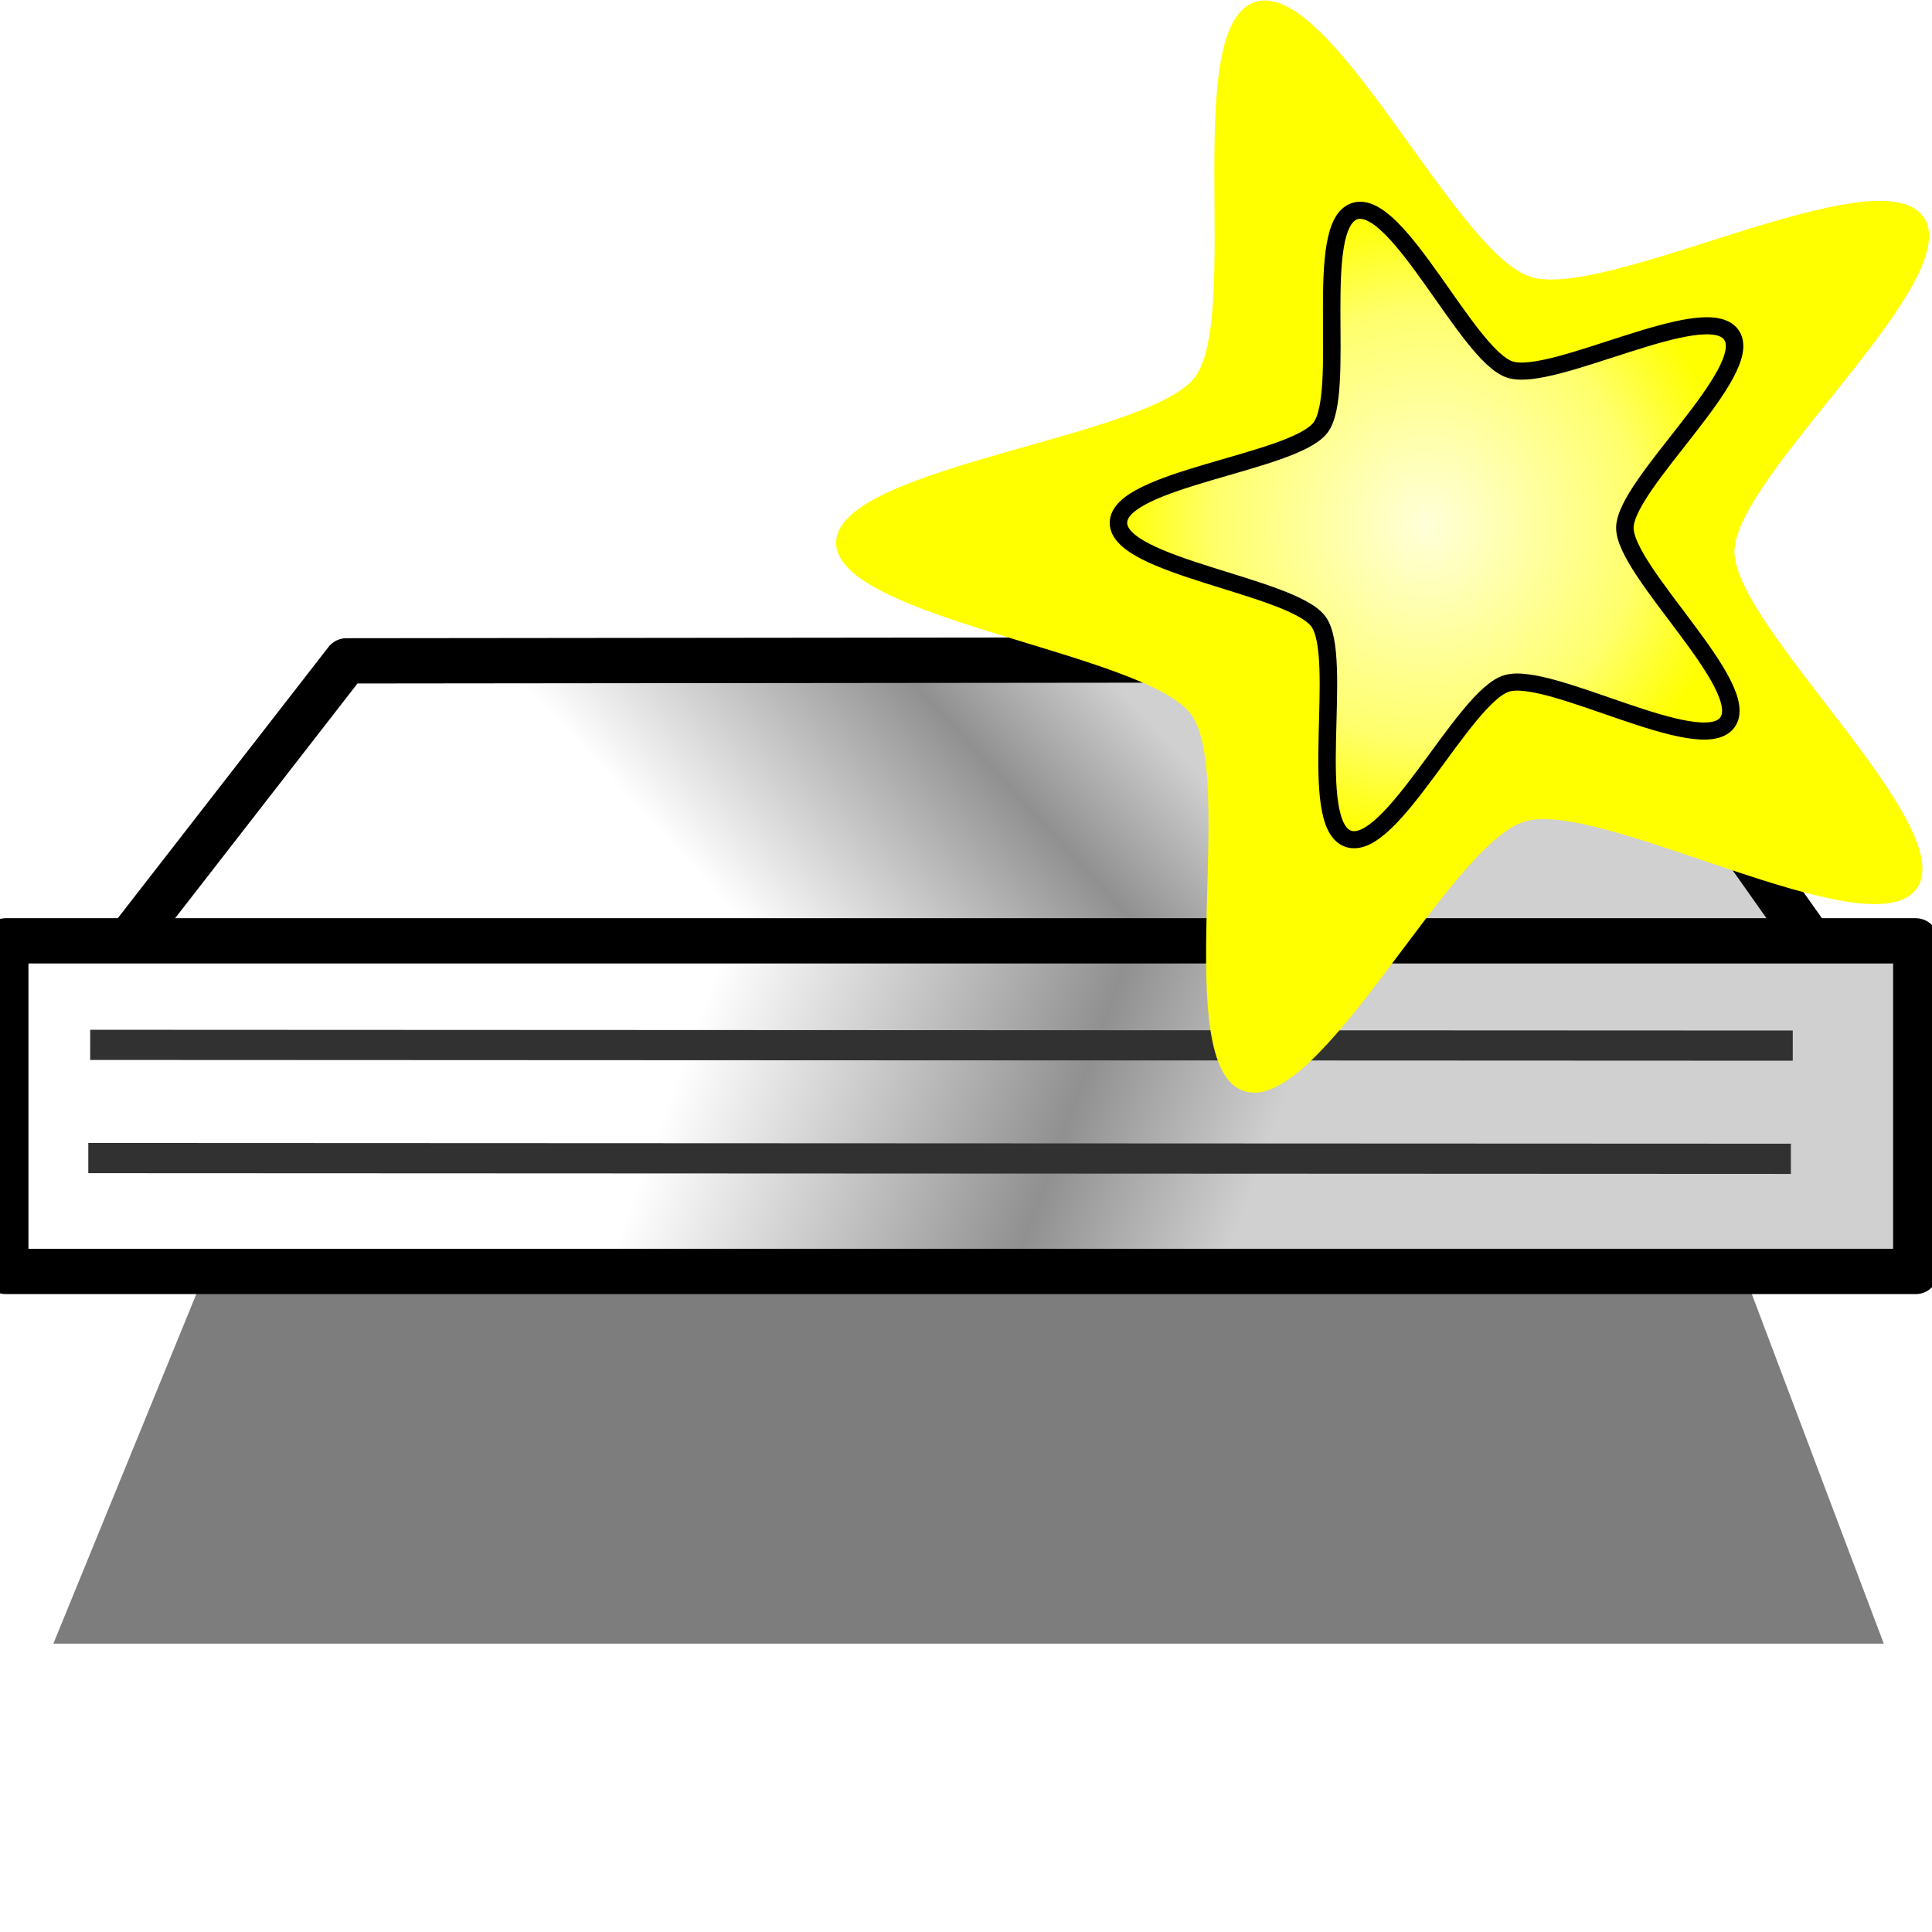 <?xml version="1.0" encoding="UTF-8" standalone="no"?>
<!-- Created with Inkscape (http://www.inkscape.org/) -->
<svg
   xmlns:dc="http://purl.org/dc/elements/1.1/"
   xmlns:cc="http://creativecommons.org/ns#"
   xmlns:rdf="http://www.w3.org/1999/02/22-rdf-syntax-ns#"
   xmlns:svg="http://www.w3.org/2000/svg"
   xmlns="http://www.w3.org/2000/svg"
   xmlns:xlink="http://www.w3.org/1999/xlink"
   xmlns:sodipodi="http://sodipodi.sourceforge.net/DTD/sodipodi-0.dtd"
   xmlns:inkscape="http://www.inkscape.org/namespaces/inkscape"
   width="128"
   height="128"
   id="svg2"
   sodipodi:version="0.32"
   inkscape:version="0.46"
   version="1.0"
   sodipodi:docname="server-new.svg"
   inkscape:output_extension="org.inkscape.output.svg.inkscape">
  <defs
     id="defs4">
    <linearGradient
       id="linearGradient5541">
      <stop
         style="stop-color:#e0e200;stop-opacity:1;"
         offset="0"
         id="stop5543" />
      <stop
         id="stop5549"
         offset="0.673"
         style="stop-color:#e0e200;stop-opacity:0.498;" />
      <stop
         style="stop-color:#e0e200;stop-opacity:0;"
         offset="1"
         id="stop5545" />
    </linearGradient>
    <linearGradient
       id="linearGradient5531">
      <stop
         style="stop-color:#ffffd9;stop-opacity:1;"
         offset="0"
         id="stop5533" />
      <stop
         id="stop5751"
         offset="0.686"
         style="stop-color:#ffff6c;stop-opacity:1;" />
      <stop
         style="stop-color:#ffff00;stop-opacity:1;"
         offset="1"
         id="stop5535" />
    </linearGradient>
    <linearGradient
       id="linearGradient2416">
      <stop
         style="stop-color:#d0d0d0;stop-opacity:1;"
         offset="0"
         id="stop2418" />
      <stop
         id="stop3680"
         offset="0.34"
         style="stop-color:#909090;stop-opacity:1;" />
      <stop
         style="stop-color:#ffffff;stop-opacity:1;"
         offset="1"
         id="stop2420" />
    </linearGradient>
    <inkscape:perspective
       sodipodi:type="inkscape:persp3d"
       inkscape:vp_x="1469.6523 : 541.81569 : 1"
       inkscape:vp_y="6.1230318e-14 : 1000 : 0"
       inkscape:vp_z="6474.1748 : -200.82774 : 1"
       inkscape:persp3d-origin="372.04724 : 350.78739 : 1"
       id="perspective10" />
    <linearGradient
       inkscape:collect="always"
       xlink:href="#linearGradient2416"
       id="linearGradient2422"
       x1="84.969"
       y1="59.682"
       x2="47.611"
       y2="48.357"
       gradientUnits="userSpaceOnUse"
       gradientTransform="matrix(1.002,0,0,0.829,-0.134,23.826)" />
    <linearGradient
       inkscape:collect="always"
       xlink:href="#linearGradient2416"
       id="linearGradient2430"
       x1="73.822"
       y1="11.344"
       x2="41.782"
       y2="26.343"
       gradientUnits="userSpaceOnUse"
       gradientTransform="matrix(1.006,0,0,0.511,0.618,40.527)"
       spreadMethod="pad" />
    <filter
       inkscape:collect="always"
       id="filter3676"
       x="-0.196"
       width="1.391"
       y="-0.271"
       height="1.541">
      <feGaussianBlur
         inkscape:collect="always"
         stdDeviation="9.883"
         id="feGaussianBlur3678" />
    </filter>
    <radialGradient
       inkscape:collect="always"
       xlink:href="#linearGradient5531"
       id="radialGradient5537"
       cx="89.804"
       cy="13.443"
       fx="89.804"
       fy="13.443"
       r="17.603"
       gradientTransform="matrix(1,0,0,1.045,0,-0.61)"
       gradientUnits="userSpaceOnUse" />
    <radialGradient
       inkscape:collect="always"
       xlink:href="#linearGradient5541"
       id="radialGradient5547"
       cx="66.75"
       cy="46.5"
       fx="66.75"
       fy="46.5"
       r="20.75"
       gradientTransform="matrix(1,0,0,1.036,0,-1.681)"
       gradientUnits="userSpaceOnUse" />
    <filter
       inkscape:collect="always"
       id="filter5675"
       x="-0.152"
       width="1.305"
       y="-0.146"
       height="1.292">
      <feGaussianBlur
         inkscape:collect="always"
         stdDeviation="2.236"
         id="feGaussianBlur5677" />
    </filter>
    <radialGradient
       inkscape:collect="always"
       xlink:href="#linearGradient5531"
       id="radialGradient6174"
       gradientUnits="userSpaceOnUse"
       gradientTransform="matrix(1,0,0,1.045,0,-0.61)"
       cx="89.804"
       cy="13.443"
       fx="89.804"
       fy="13.443"
       r="17.603" />
  </defs>
  <sodipodi:namedview
     id="base"
     pagecolor="#ffffff"
     bordercolor="#666666"
     borderopacity="1.0"
     inkscape:pageopacity="0.0"
     inkscape:pageshadow="2"
     inkscape:zoom="2.8284271"
     inkscape:cx="64"
     inkscape:cy="72.284271"
     inkscape:document-units="px"
     inkscape:current-layer="layer1"
     showgrid="false"
     inkscape:window-width="1670"
     inkscape:window-height="963"
     inkscape:window-x="0"
     inkscape:window-y="33" />
  <g
     inkscape:label="Ebene 1"
     inkscape:groupmode="layer"
     id="layer1">
    <path
       style="opacity:0.713;fill:#000000;fill-opacity:1;stroke:none;stroke-width:3;stroke-linecap:round;stroke-linejoin:round;stroke-miterlimit:4;stroke-dashoffset:0;stroke-opacity:1;filter:url(#filter3676)"
       d="M 26.517,21.227 L 103.591,21.227 L 124.804,108.908 L 3.536,108.908 L 26.517,21.227 z"
       id="rect3317"
       sodipodi:nodetypes="ccccc"
       transform="matrix(1,0,0,0.641,0,39.084)" />
    <path
       style="fill:url(#linearGradient2430);fill-opacity:1;stroke:#000000;stroke-width:3;stroke-linecap:round;stroke-linejoin:round;stroke-miterlimit:4;stroke-dasharray:none;stroke-dashoffset:0;stroke-opacity:1"
       d="M 22.95,43.783 L 106.766,43.695 L 121.088,63.974 L 7.03,64.274 L 22.95,43.783 z"
       id="rect2413"
       sodipodi:nodetypes="ccccc" />
    <path
       style="fill:url(#linearGradient2422);fill-opacity:1;stroke:#000000;stroke-width:3;stroke-linecap:round;stroke-linejoin:round;stroke-miterlimit:4;stroke-dashoffset:0;stroke-opacity:1"
       d="M 0.385,62.334 L 126.924,62.334 L 126.924,84.236 L 0.385,84.236 L 0.385,62.334 z"
       id="rect2411" />
    <path
       style="fill:none;fill-rule:evenodd;stroke:#313131;stroke-width:2;stroke-linecap:butt;stroke-linejoin:miter;stroke-miterlimit:4;stroke-dasharray:none;stroke-opacity:1"
       d="M 5.975,69.225 L 118.775,69.275"
       id="path3174" />
    <path
       style="fill:none;fill-rule:evenodd;stroke:#313131;stroke-width:2;stroke-linecap:butt;stroke-linejoin:miter;stroke-miterlimit:4;stroke-dasharray:none;stroke-opacity:1"
       d="M 5.85,76.725 L 118.65,76.775"
       id="path3176" />
    <path
       sodipodi:type="star"
       style="opacity:1;fill:#ffff00;fill-opacity:1;stroke:none;stroke-width:1;stroke-linecap:round;stroke-linejoin:round;stroke-miterlimit:4;stroke-dasharray:none;stroke-dashoffset:0;stroke-opacity:1;filter:url(#filter5675)"
       id="path6170"
       sodipodi:sides="5"
       sodipodi:cx="91.5"
       sodipodi:cy="13.5"
       sodipodi:r1="19.300259"
       sodipodi:r2="9.6501293"
       sodipodi:arg1="0.63831981"
       sodipodi:arg2="1.2666383"
       inkscape:flatsided="false"
       inkscape:rounded="0.2"
       inkscape:randomized="0"
       d="M 107,25 C 105.473,27.059 96.836,21.939 94.39,22.707 C 91.944,23.475 87.782,32.612 85.353,31.795 C 82.923,30.979 85.122,21.183 83.637,19.094 C 82.151,17.005 72.175,15.87 72.201,13.307 C 72.226,10.744 82.223,9.809 83.75,7.75 C 85.277,5.691 83.274,-4.147 85.72,-4.914 C 88.165,-5.682 92.144,3.536 94.574,4.352 C 97.004,5.169 105.741,0.224 107.227,2.312 C 108.713,4.401 101.175,11.033 101.15,13.597 C 101.124,16.16 108.527,22.941 107,25 z"
       transform="matrix(2.056,0,0,1.966,-93.054,9.783)" />
    <path
       sodipodi:type="star"
       style="opacity:1;fill:url(#radialGradient6174);fill-opacity:1;stroke:#000000;stroke-width:1;stroke-linecap:round;stroke-linejoin:round;stroke-miterlimit:4;stroke-dasharray:none;stroke-dashoffset:0;stroke-opacity:1"
       id="path6172"
       sodipodi:sides="5"
       sodipodi:cx="91.5"
       sodipodi:cy="13.5"
       sodipodi:r1="19.300259"
       sodipodi:r2="9.6501293"
       sodipodi:arg1="0.63831981"
       sodipodi:arg2="1.2666383"
       inkscape:flatsided="false"
       inkscape:rounded="0.2"
       inkscape:randomized="0"
       d="M 107,25 C 105.473,27.059 96.836,21.939 94.39,22.707 C 91.944,23.475 87.782,32.612 85.353,31.795 C 82.923,30.979 85.122,21.183 83.637,19.094 C 82.151,17.005 72.175,15.87 72.201,13.307 C 72.226,10.744 82.223,9.809 83.75,7.75 C 85.277,5.691 83.274,-4.147 85.72,-4.914 C 88.165,-5.682 92.144,3.536 94.574,4.352 C 97.004,5.169 105.741,0.224 107.227,2.312 C 108.713,4.401 101.175,11.033 101.15,13.597 C 101.124,16.16 108.527,22.941 107,25 z"
       transform="matrix(1.159,0,0,1.133,-9.581,19.552)" />
  </g>
</svg>
